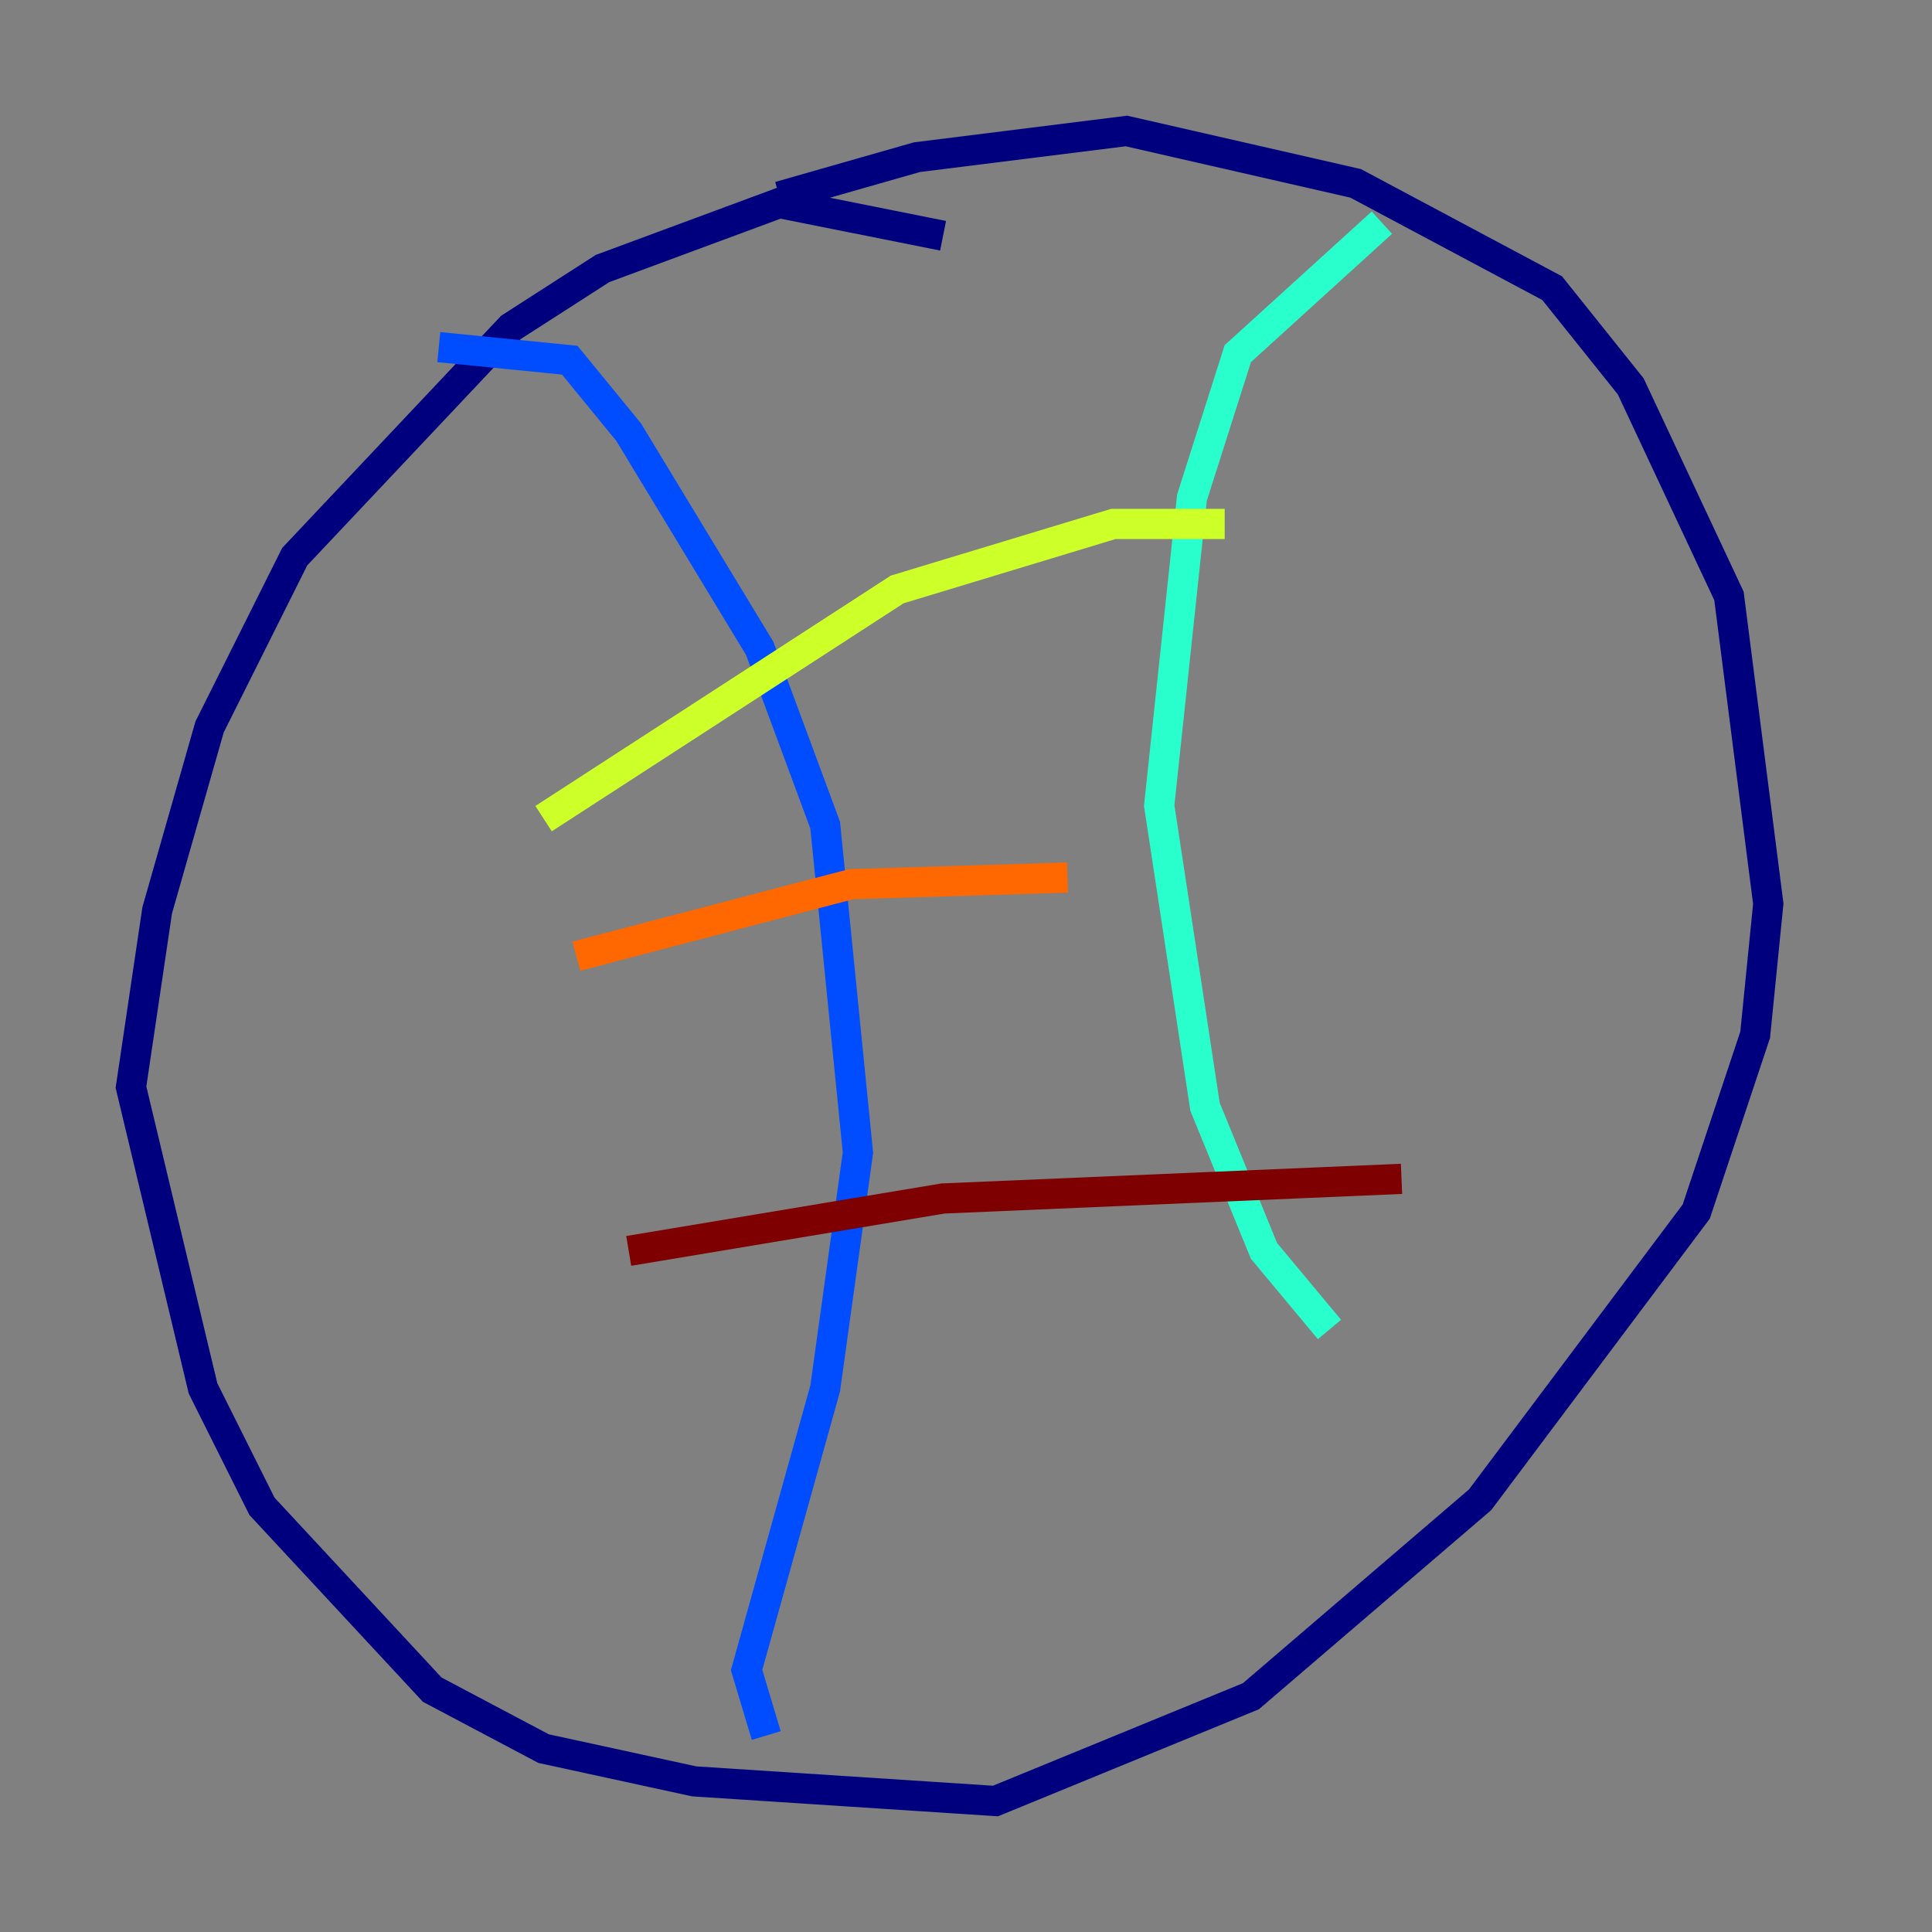 <?xml version="1.0" encoding="utf-8" ?>
<svg baseProfile="tiny" height="128" version="1.2" viewBox="0,0,128,128" width="128" xmlns="http://www.w3.org/2000/svg" xmlns:ev="http://www.w3.org/2001/xml-events" xmlns:xlink="http://www.w3.org/1999/xlink"><rect x="0" y="0" width="128" height="128" fill="#808080" stroke="none"/><defs /><polyline fill="none" points="62.481,15.62 51.634,13.451 39.919,17.79 33.844,21.695 19.525,36.881 13.885,48.163 10.414,60.312 8.678,72.027 13.451,91.986 17.356,99.797 28.637,111.946 36.014,115.851 45.993,118.02 65.953,119.322 82.875,112.38 98.061,99.363 112.38,80.271 116.285,68.556 117.153,59.878 114.549,39.485 108.041,25.6 102.834,19.091 89.817,12.149 74.63,8.678 60.746,10.414 51.634,13.017" stroke="#00007f" stroke-width="2" /><polyline fill="none" points="29.071,22.997 37.749,23.864 41.654,28.637 50.332,42.956 54.671,54.671 56.841,76.366 54.671,91.986 49.464,110.644 50.766,114.983" stroke="#004cff" stroke-width="2" /><polyline fill="none" points="91.552,14.752 82.007,23.43 78.969,32.976 76.8,53.37 79.837,73.329 83.742,82.875 88.081,88.081" stroke="#29ffcd" stroke-width="2" /><polyline fill="none" points="36.014,54.237 59.444,39.051 73.763,34.712 81.139,34.712" stroke="#cdff29" stroke-width="2" /><polyline fill="none" points="38.183,63.349 56.407,58.576 70.725,58.142" stroke="#ff6700" stroke-width="2" /><polyline fill="none" points="41.654,82.875 62.481,79.403 92.854,78.102" stroke="#7f0000" stroke-width="2" /></svg>
